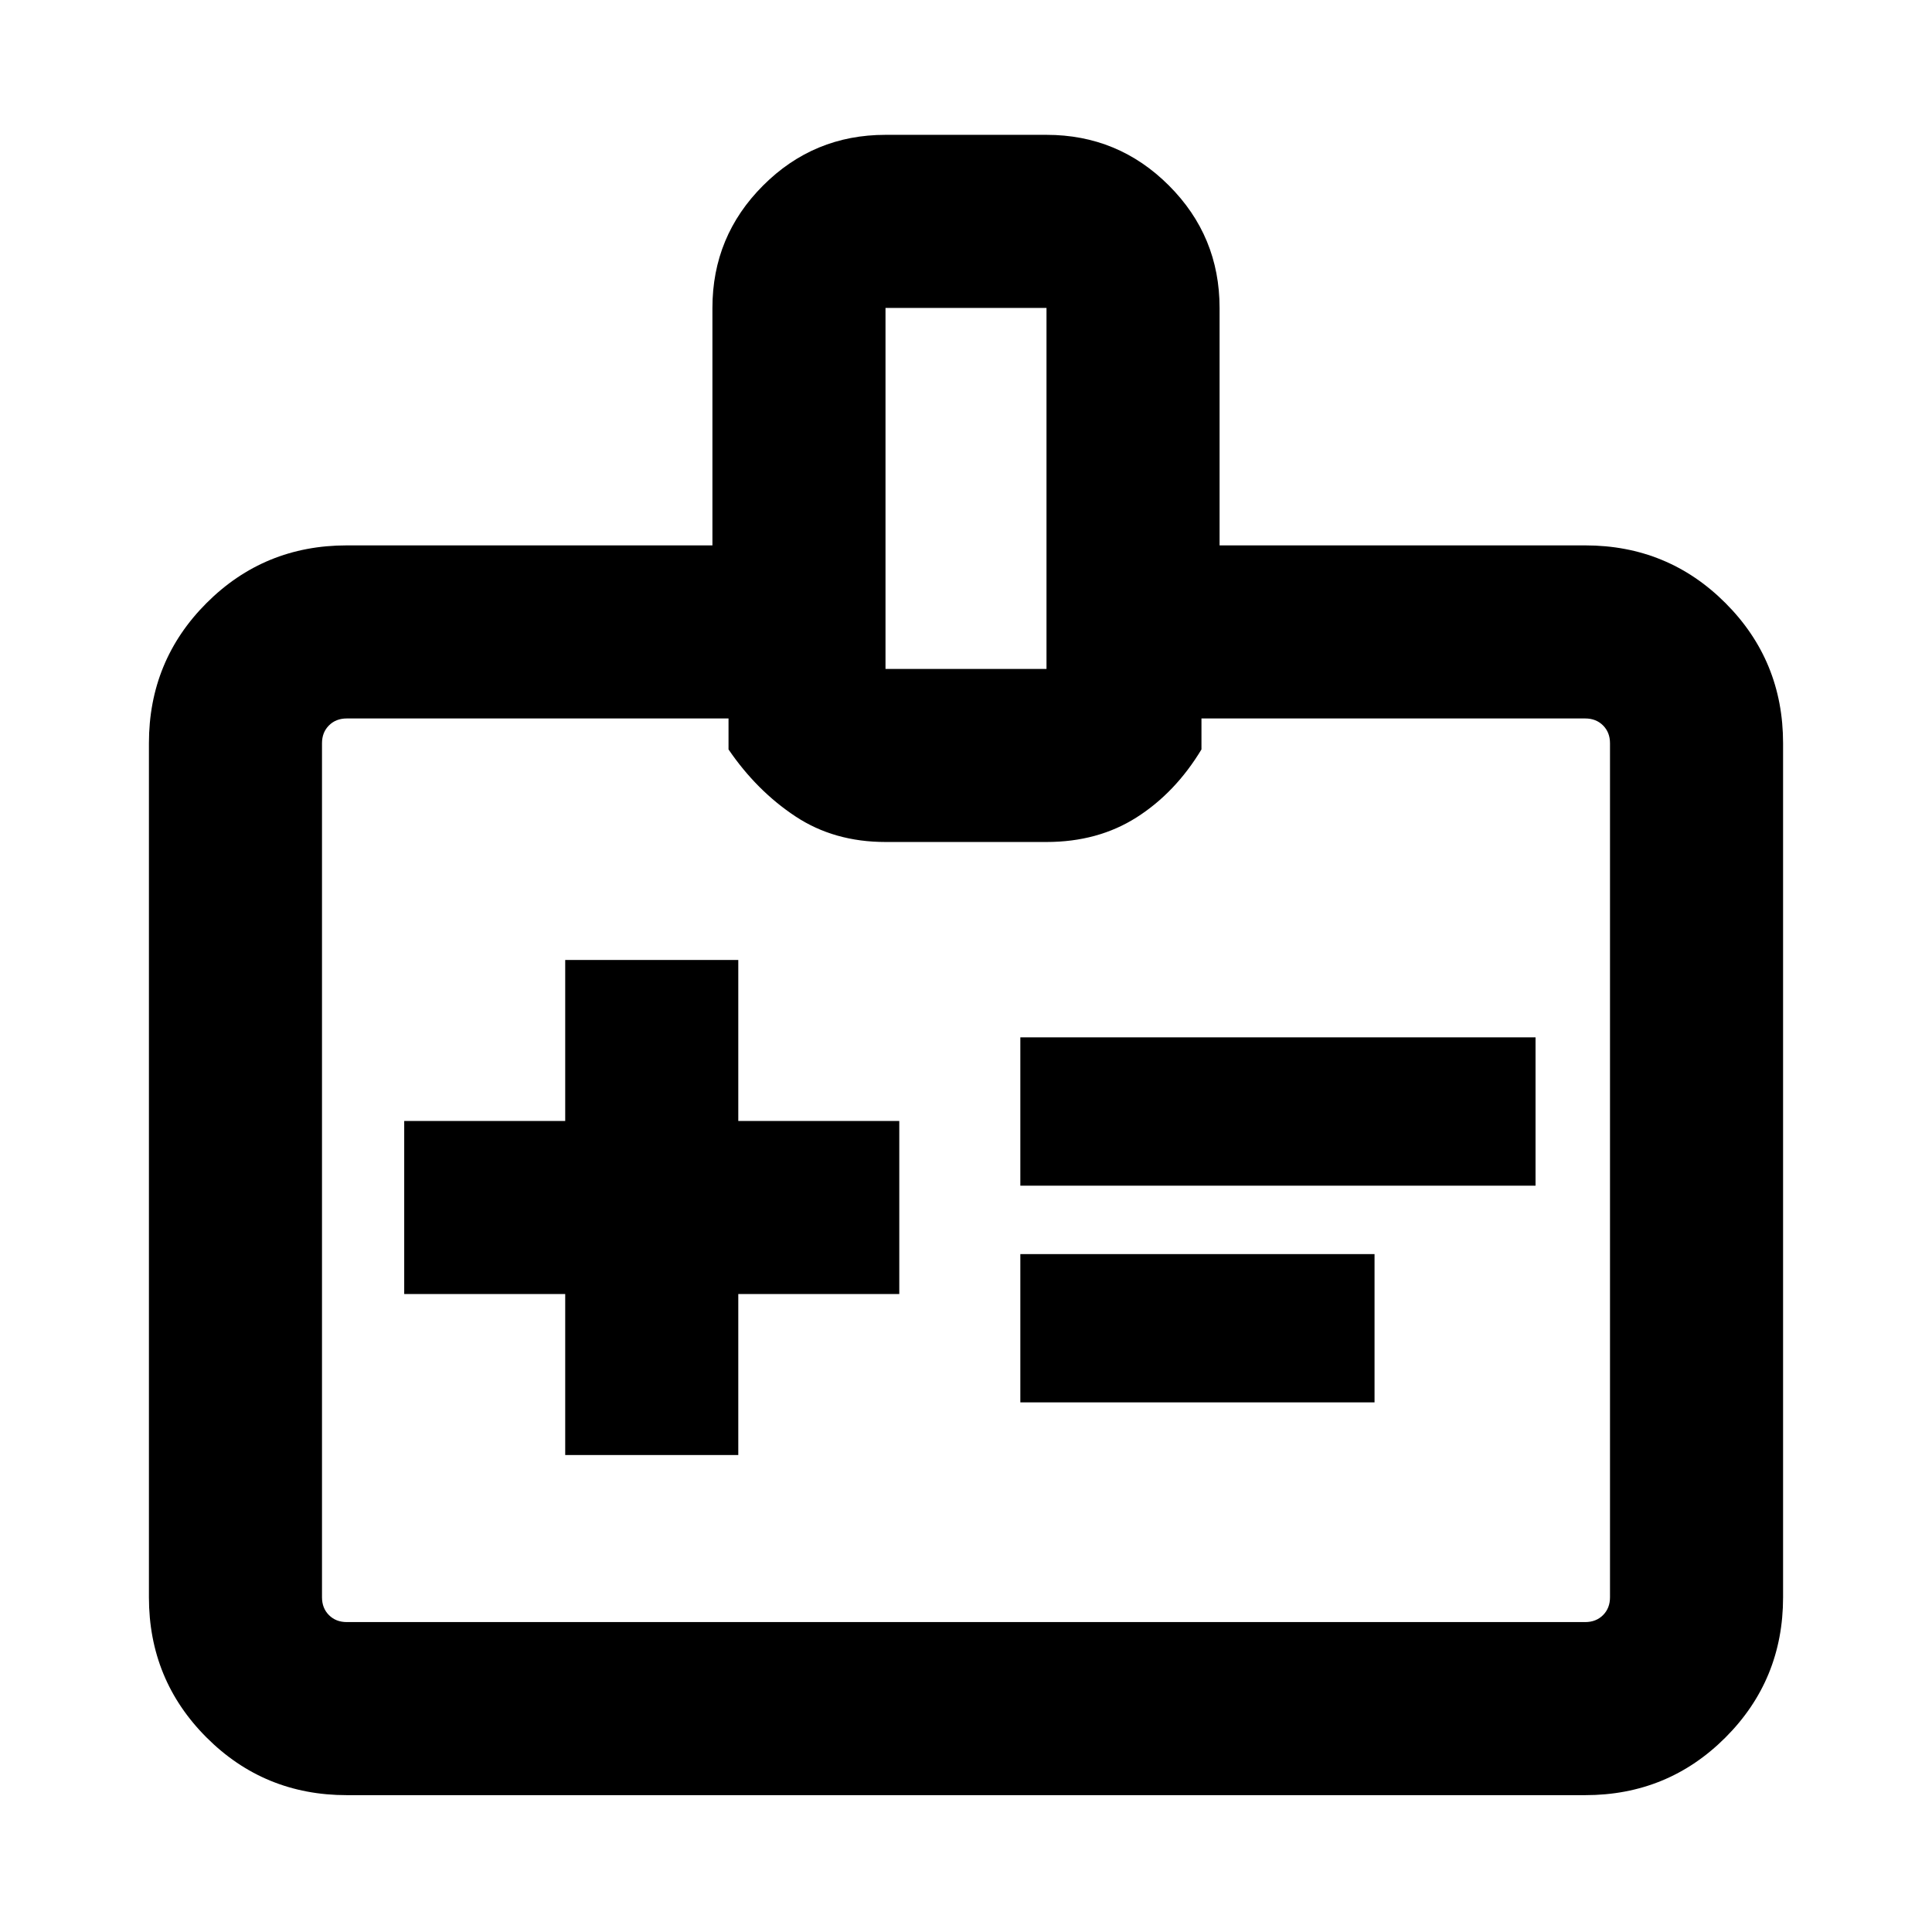 <svg xmlns="http://www.w3.org/2000/svg" height="24" viewBox="0 -960 960 960" width="24"><path d="M280.85-237h86v-80h80v-86h-80v-80h-86v80h-80v86h80v80ZM507-370.85h256v-73.69H507v73.69Zm0 107.69h176v-73.69H507v73.69ZM172.31-68q-41.03 0-69.67-28.64T74-166.31v-424.38q0-41.03 28.64-69.67T172.31-689H354v-118q0-35.65 25.18-60.82Q404.35-893 440-893h80q35.65 0 60.82 25.18Q606-842.65 606-807v118h181.69q41.03 0 69.67 28.64T886-590.69v424.38q0 41.03-28.64 69.67T787.69-68H172.31Zm0-86h615.38q5.39 0 8.85-3.46t3.46-8.85v-424.38q0-5.39-3.46-8.85t-8.85-3.46H597v15.39q-13 21.53-32.23 33.76-19.23 12.23-44.77 12.23h-80q-25.54 0-44.77-12.73Q376-567.08 362-587.61V-603H172.31q-5.39 0-8.85 3.46t-3.46 8.85v424.38q0 5.39 3.46 8.85t8.85 3.46ZM440-627.61h80V-807h-80v179.39ZM480-379Z"/></svg>